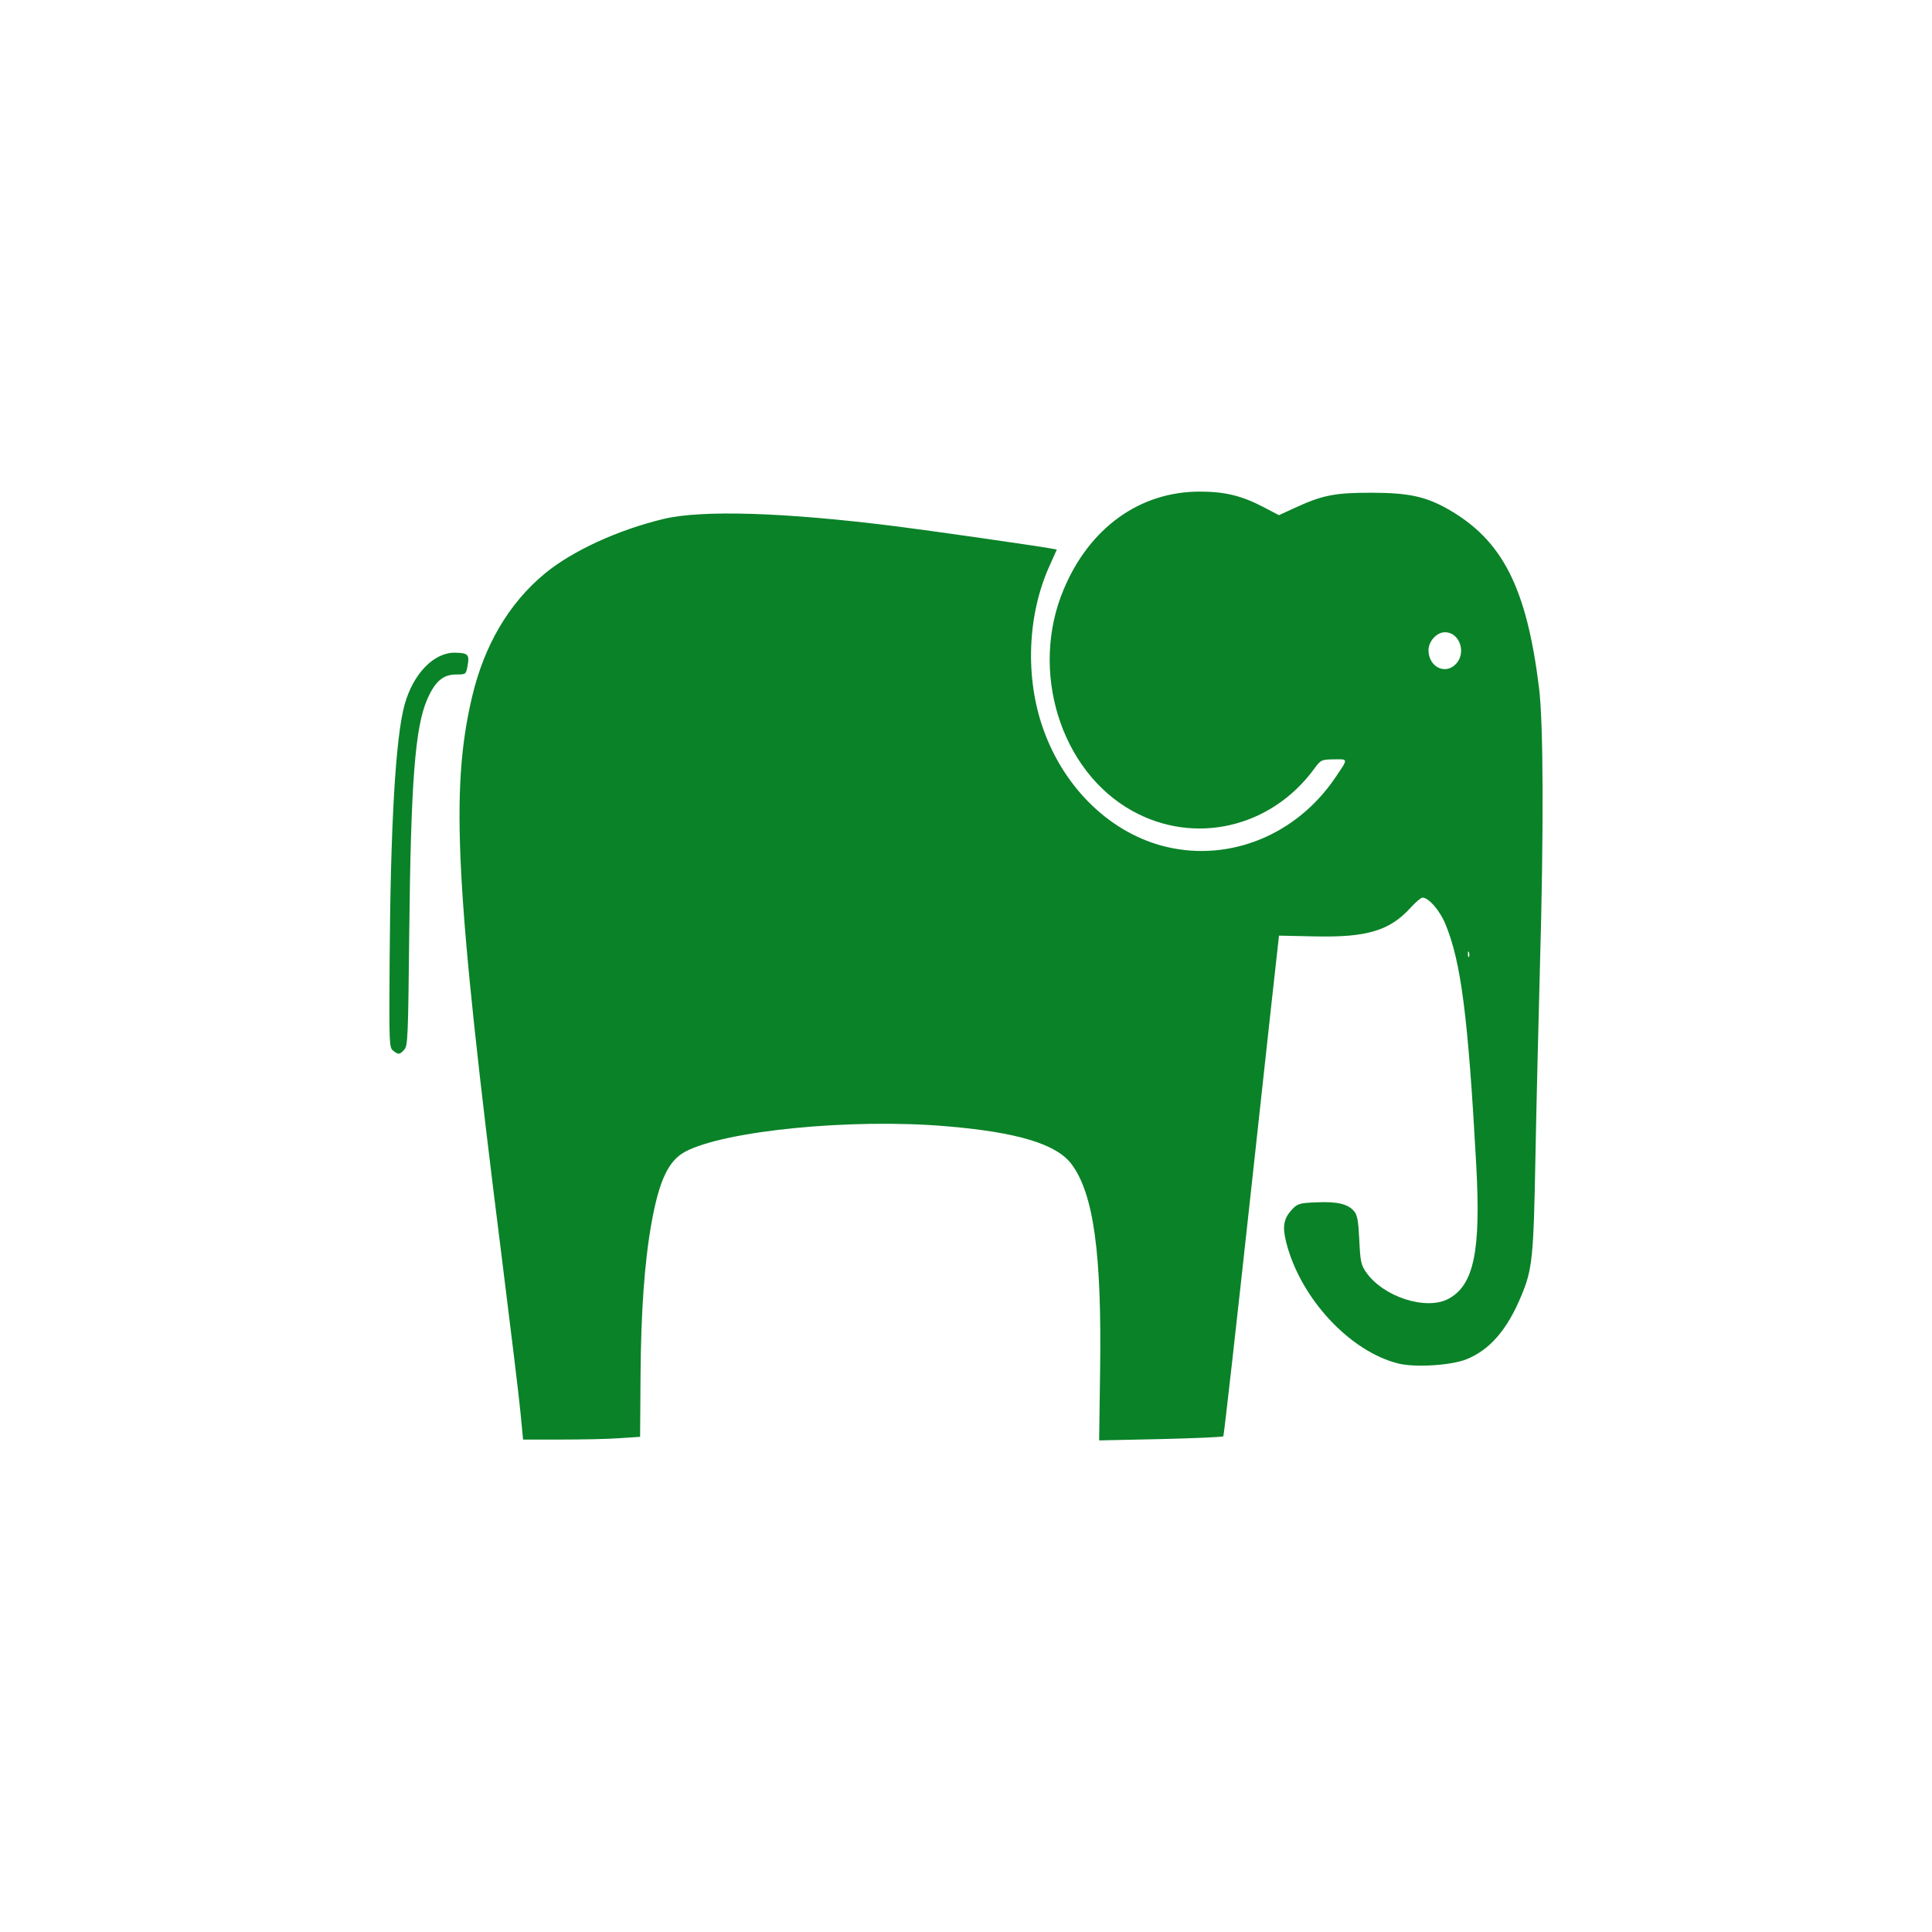 <?xml version="1.0" encoding="UTF-8" standalone="no"?>
<!-- Created with Inkscape (http://www.inkscape.org/) -->

<svg
   xmlns:dc="http://purl.org/dc/elements/1.1/"
   xmlns:cc="http://creativecommons.org/ns#"
   xmlns:rdf="http://www.w3.org/1999/02/22-rdf-syntax-ns#"
   xmlns:svg="http://www.w3.org/2000/svg"
   xmlns="http://www.w3.org/2000/svg"
   xmlns:sodipodi="http://sodipodi.sourceforge.net/DTD/sodipodi-0.dtd"
   xmlns:inkscape="http://www.inkscape.org/namespaces/inkscape"
   width="352.78mm"
   height="352.78mm"
   viewBox="0 0 1250.008 1250.008"
   id="svg9518"
   version="1.1"
   inkscape:version="0.91 r13725"
   sodipodi:docname="destination_zoo.svg">
  <defs
     id="defs9520" />
  <sodipodi:namedview
     id="base"
     pagecolor="#ffffff"
     bordercolor="#666666"
     borderopacity="1.0"
     inkscape:pageopacity="0.0"
     inkscape:pageshadow="2"
     inkscape:zoom="0.5"
     inkscape:cx="80"
     inkscape:cy="520"
     inkscape:document-units="px"
     inkscape:current-layer="layer1"
     showgrid="false"
     inkscape:window-width="1920"
     inkscape:window-height="1018"
     inkscape:window-x="-8"
     inkscape:window-y="-8"
     inkscape:window-maximized="1" />
  <g
     inkscape:label="Layer 1"
     inkscape:groupmode="layer"
     id="layer1"
     transform="translate(0,197.646)">
    <path
       style="stroke:none;stroke-opacity:1;fill:#0a8228;fill-opacity:1"
       d="m 776.273,120.427 c -38.736,-0.06 -71.43,23.387 -88.13,63.41 -22.091,52.616 -2.046,117.377 44.445,143.157 40.201,22.359 89.551,11.035 117.559,-27.028 4.451,-6.095 4.805,-6.192 12.962,-6.317 9.373,-0.09 9.356,-0.786 0.691,12.026 -24.884,36.664 -67.676,54.25 -108.706,44.703 -35.722,-8.303 -66.26,-37.321 -80.084,-76.286 -11.834,-33.212 -10.319,-73.48 3.782,-105.075 l 4.966,-11.115 -4.75,-0.852 c -10.562,-1.834 -76.59,-11.321 -99.04,-14.151 -71.997,-9.081 -125.696,-10.769 -150.607,-4.799 -29.723,7.153 -59.257,20.763 -76.952,35.41 -23.17,19.187 -39.156,46.345 -47.036,79.93 -14.156,60.36 -10.799,123.639 19.172,361.69 5.778,45.993 11.291,91.456 12.204,101.127 l 1.686,17.493 24.033,0 c 13.215,0 30.278,-0.292 37.853,-0.852 l 13.824,-0.911 0.277,-38.993 c 0.276,-41.36 2.461,-73.606 7.18,-99.852 4.949,-27.273 10.98,-39.922 21.762,-45.675 25.769,-13.621 107.601,-21.622 168.593,-16.459 46.035,3.825 71.43,11.479 81.218,24.416 14.433,19.125 19.766,58.021 18.577,135.019 l -0.608,43.852 39.745,-0.852 c 21.925,-0.529 40.165,-1.293 40.607,-1.822 0.415,-0.529 8.629,-73.627 18.306,-162.472 9.65,-88.783 17.659,-161.439 17.715,-161.439 0,0 10.368,0.198 22.948,0.483 33.731,0.779 48.609,-3.63 62.101,-18.463 3.291,-3.639 6.81,-6.621 7.778,-6.621 3.981,0 11.117,8.175 14.795,17.006 10.174,24.474 14.728,59.947 19.981,155.852 3.069,55.695 -1.465,77.747 -17.874,86.672 -14.461,7.836 -42.621,-1.262 -53.57,-17.432 -3.069,-4.478 -3.575,-6.908 -4.21,-20.529 -0.581,-12.346 -1.272,-16.129 -3.296,-18.585 -3.843,-4.728 -11.026,-6.485 -24.353,-5.831 -11.17,0.404 -12.362,0.849 -16.094,4.859 -5.226,5.722 -6.166,10.931 -3.456,21.379 9.234,35.949 41.033,70.211 72.469,78.047 10.783,2.706 34.224,1.217 44.011,-2.733 15.124,-6.033 26.383,-19.075 35.479,-40.937 7.327,-17.508 7.991,-24.705 9.235,-91.409 0.636,-33.648 1.99,-88.058 2.861,-120.928 2.516,-88.69 2.295,-158.102 -0.58,-181.3 -8.046,-64.901 -23.695,-95.435 -58.864,-115.462 -14.433,-8.209 -25.603,-10.597 -49.519,-10.629 -23.971,-0.03 -31.809,1.562 -50.113,10.022 l -9.774,4.495 -10.205,-5.345 c -13.713,-7.184 -24.842,-9.9 -40.878,-9.9 z m 158.656,90.984 c 9.234,0 13.926,12.824 7.346,20.226 -6.857,7.712 -17.955,2.413 -18.038,-8.564 0,-5.847 5.355,-11.662 10.692,-11.662 z m -640.4,13.241 c -13.741,-0.308 -27.247,13.589 -32.777,33.709 -5.806,21.022 -9.113,78.097 -9.666,166.663 -0.332,52.896 -0.276,55.071 2.267,57.093 3.346,2.736 4.225,2.688 7.183,-0.606 2.323,-2.581 2.516,-7.28 3.238,-75.011 1.051,-98.454 3.788,-133.625 11.612,-151.6 5.088,-11.692 10.275,-16.156 18.846,-16.156 6.276,0 6.265,-0.01 7.343,-5.952 1.217,-6.872 0.277,-7.983 -8.046,-8.139 z m 655.357,193.265 c 0,-0.169 0.332,0.08 0.553,0.668 0.388,1.09 0.332,2.388 0,2.855 -0.414,0.498 -0.746,-0.36 -0.691,-1.944 0.03,-0.872 0,-1.424 0.277,-1.579 z"
       id="path4722"
       inkscape:connector-curvature="0"
       inkscape:transform-center-x="3580.2939"
       inkscape:transform-center-y="4093.8022" />
  </g>
</svg>
